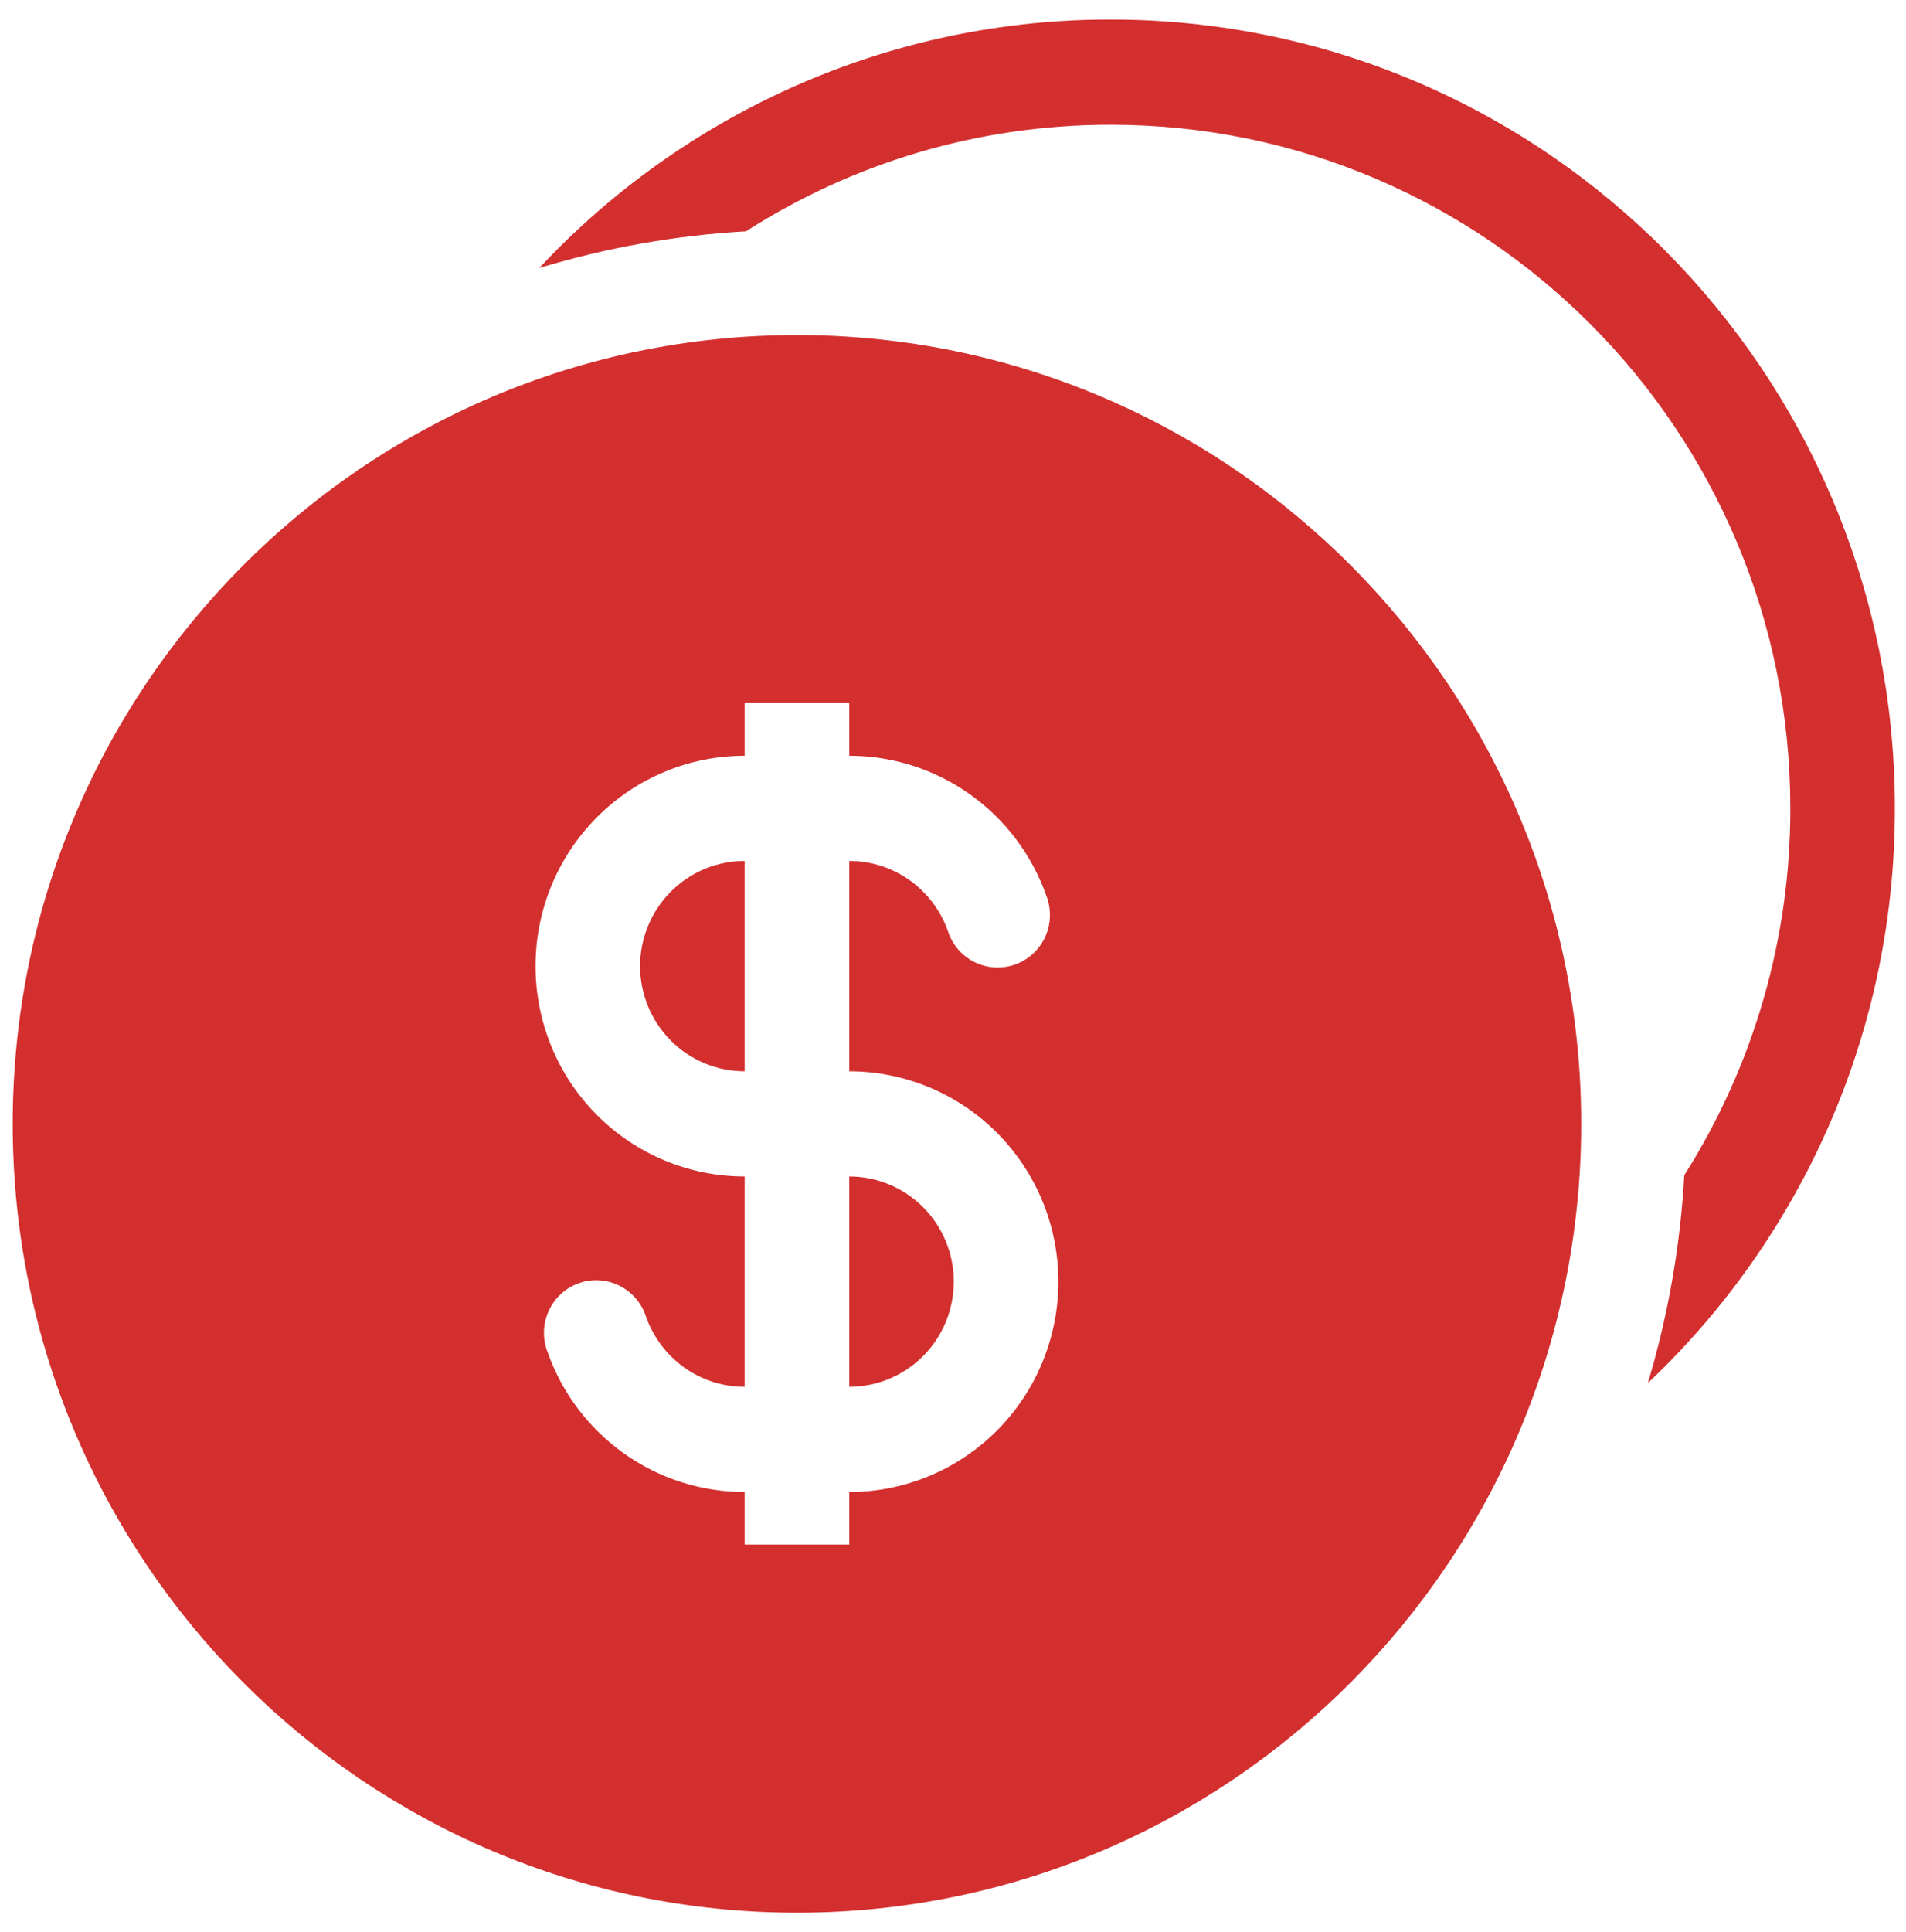 <svg width="75" height="76" viewBox="0 0 75 76" fill="none" xmlns="http://www.w3.org/2000/svg">
<path fill-rule="evenodd" clip-rule="evenodd" d="M70.31 47.521C68.822 50.064 66.981 52.38 64.842 54.401C65.626 51.788 66.117 49.05 66.276 46.222C69.008 41.912 70.456 36.906 70.448 31.795C70.448 16.944 58.474 4.906 43.703 4.906C38.422 4.906 33.499 6.445 29.354 9.098C26.595 9.255 23.864 9.739 21.219 10.542C23.228 8.392 25.532 6.54 28.061 5.044C32.801 2.237 38.203 0.76 43.703 0.769C60.746 0.769 74.562 14.66 74.562 31.795C74.562 32.107 74.558 32.417 74.548 32.728C74.403 37.94 72.945 43.03 70.31 47.521Z" fill="#D32F2F"/>
<path fill-rule="evenodd" clip-rule="evenodd" d="M62.219 44.205C62.219 61.34 48.402 75.231 31.359 75.231C14.317 75.231 0.5 61.34 0.5 44.205C0.5 27.071 14.317 13.179 31.359 13.179C48.402 13.179 62.219 27.071 62.219 44.205ZM29.302 33.863C28.211 33.863 27.164 34.299 26.393 35.075C25.621 35.851 25.187 36.903 25.187 38C25.187 39.097 25.621 40.149 26.393 40.925C27.164 41.701 28.211 42.137 29.302 42.137V33.863ZM33.417 29.726V27.658H29.302V29.726C27.119 29.726 25.026 30.598 23.483 32.15C21.94 33.701 21.073 35.806 21.073 38C21.073 40.194 21.94 42.299 23.483 43.85C25.026 45.402 27.119 46.274 29.302 46.274V54.547C27.512 54.547 25.988 53.399 25.42 51.79C25.336 51.527 25.2 51.283 25.02 51.074C24.841 50.864 24.621 50.693 24.375 50.57C24.128 50.447 23.86 50.376 23.585 50.359C23.311 50.342 23.035 50.381 22.776 50.473C22.517 50.566 22.278 50.709 22.075 50.895C21.872 51.082 21.708 51.307 21.593 51.558C21.478 51.809 21.414 52.081 21.405 52.358C21.396 52.634 21.443 52.91 21.542 53.168C22.109 54.781 23.16 56.178 24.55 57.166C25.94 58.154 27.6 58.684 29.302 58.684V60.752H33.417V58.684C35.599 58.684 37.692 57.812 39.236 56.261C40.779 54.709 41.646 52.605 41.646 50.41C41.646 48.216 40.779 46.112 39.236 44.56C37.692 43.009 35.599 42.137 33.417 42.137V33.863C35.206 33.863 36.731 35.011 37.299 36.62C37.383 36.884 37.519 37.127 37.698 37.337C37.878 37.546 38.097 37.718 38.344 37.84C38.59 37.963 38.859 38.035 39.133 38.052C39.408 38.068 39.683 38.029 39.943 37.937C40.202 37.845 40.44 37.702 40.643 37.515C40.847 37.329 41.011 37.103 41.126 36.852C41.241 36.601 41.305 36.329 41.313 36.053C41.322 35.776 41.276 35.501 41.177 35.243C40.609 33.629 39.559 32.233 38.169 31.244C36.779 30.256 35.119 29.726 33.417 29.726ZM33.417 46.274V54.547C34.508 54.547 35.554 54.111 36.326 53.336C37.098 52.56 37.531 51.508 37.531 50.41C37.531 49.313 37.098 48.261 36.326 47.485C35.554 46.709 34.508 46.274 33.417 46.274Z" fill="#D32F2F"/>
</svg>

